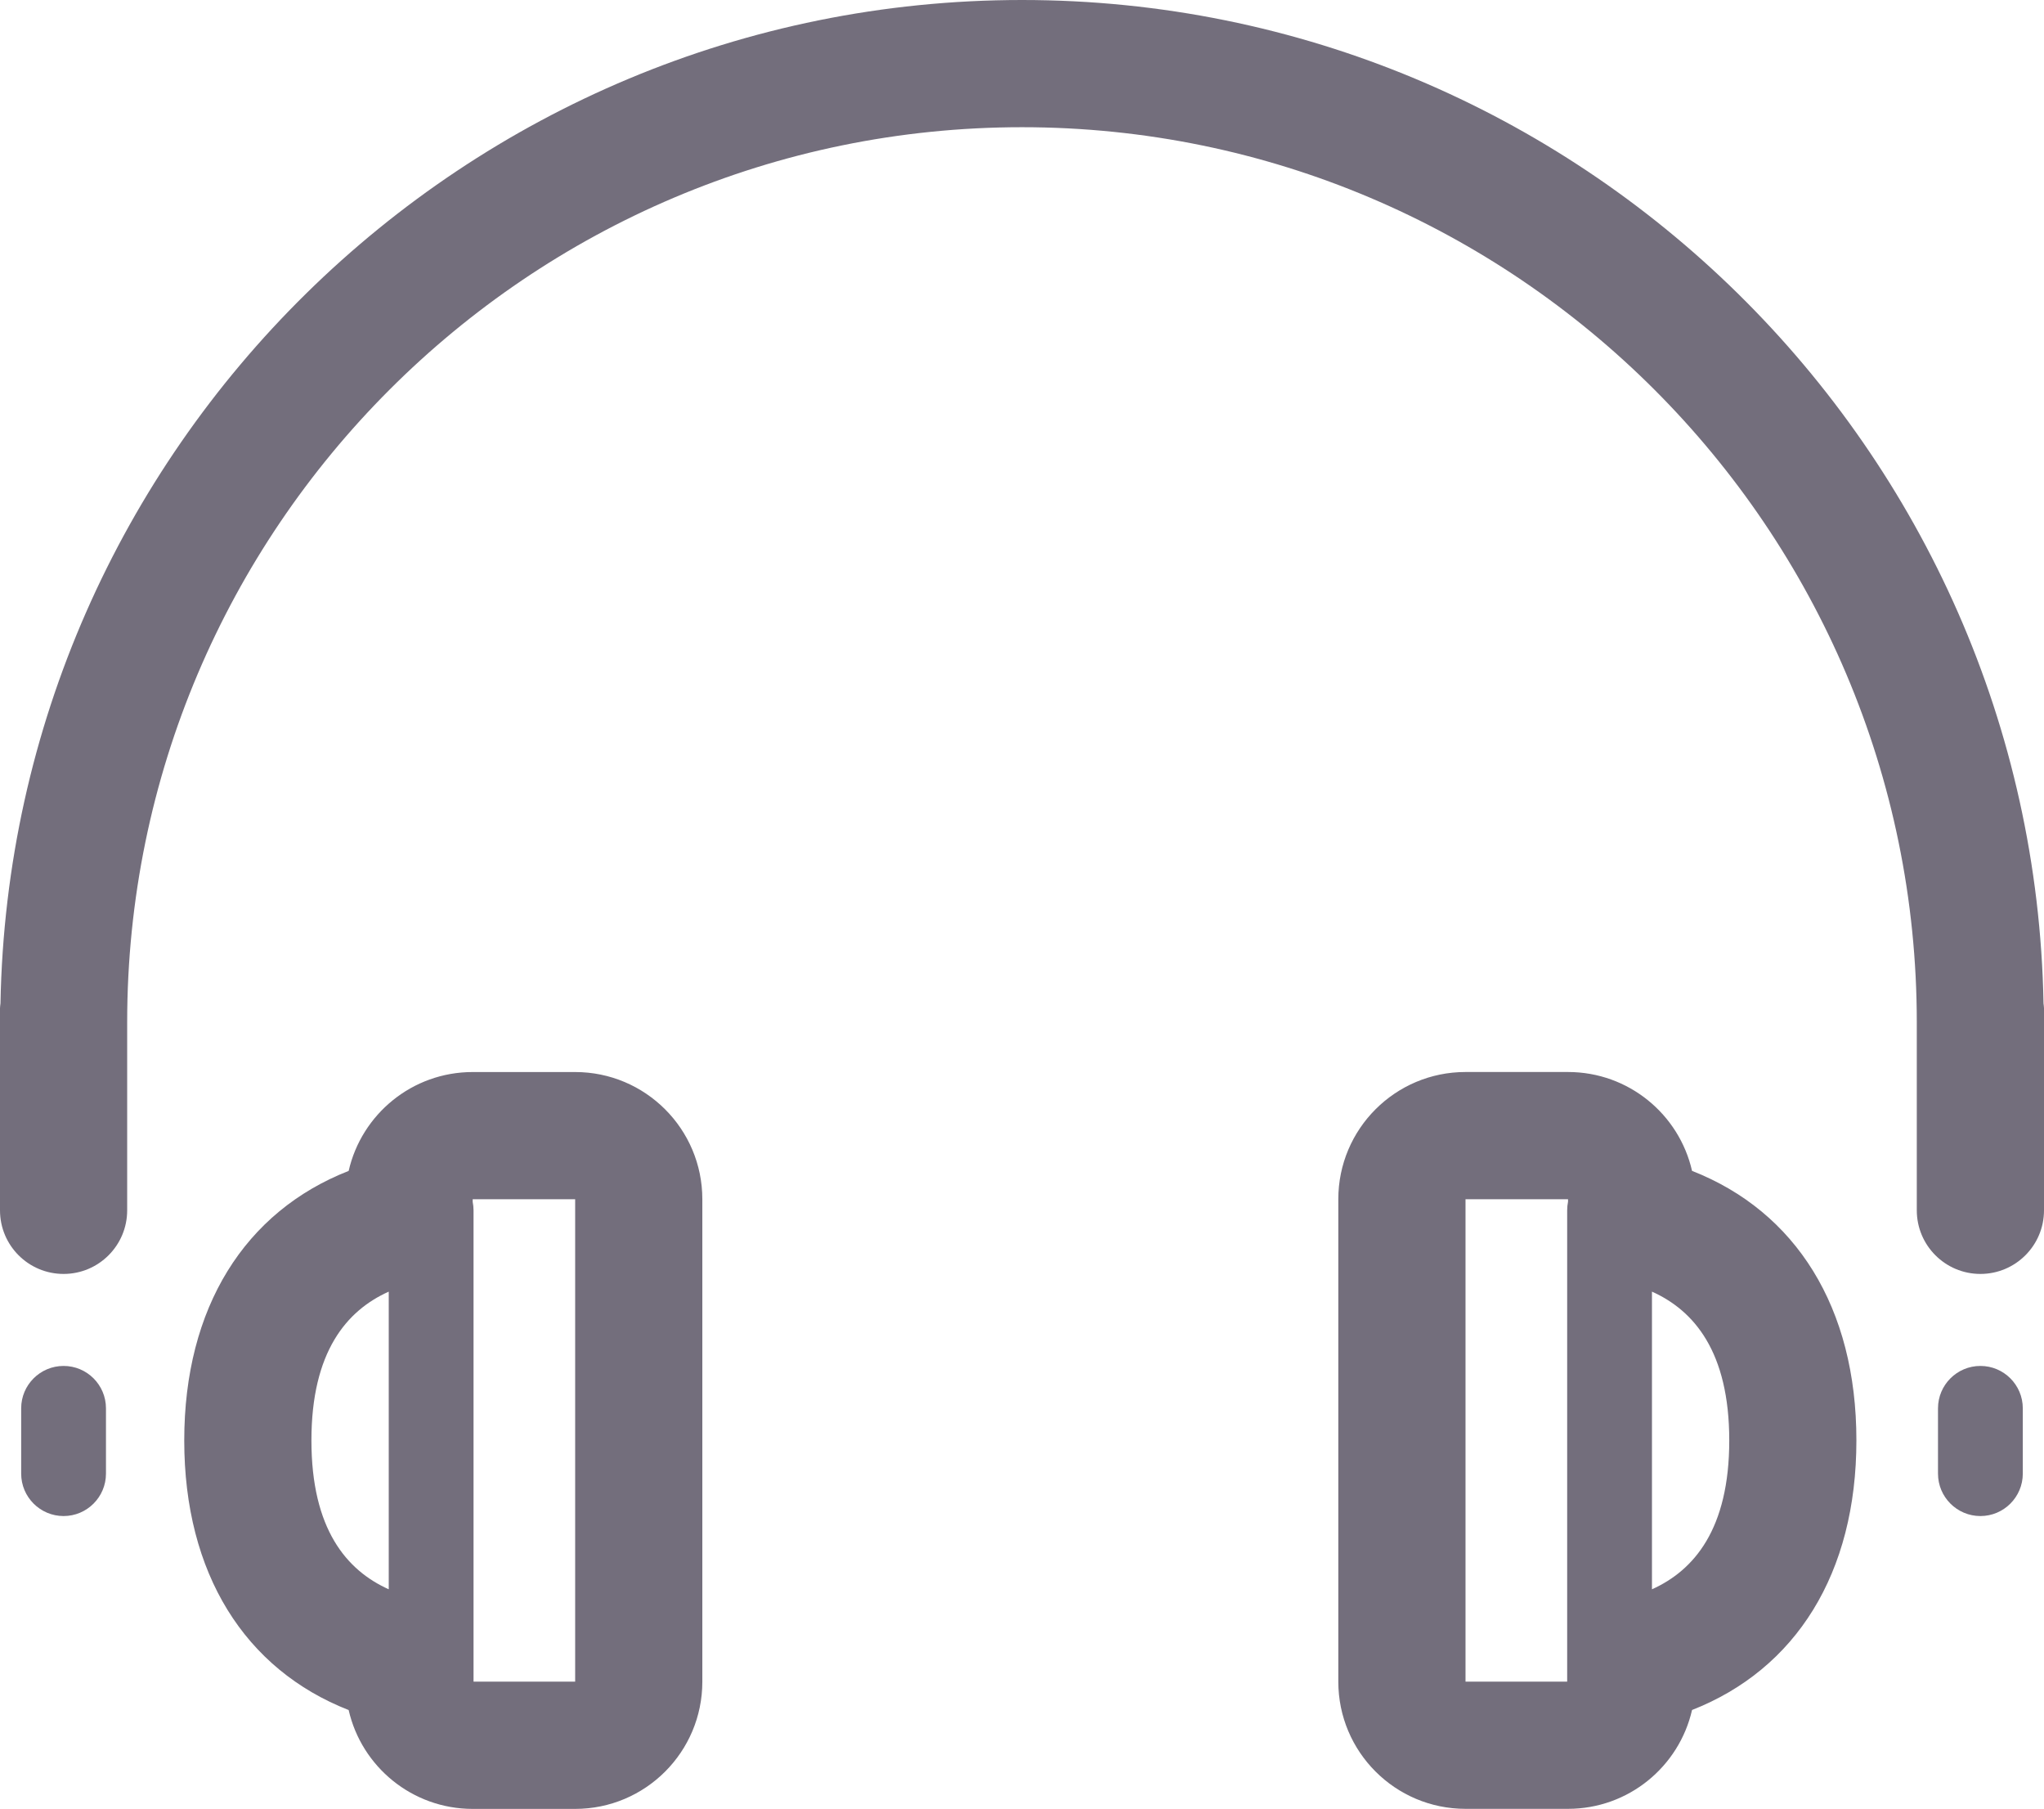 <?xml version="1.0" encoding="utf-8"?>
<!-- Generator: Adobe Illustrator 14.0.0, SVG Export Plug-In . SVG Version: 6.00 Build 43363)  -->
<!DOCTYPE svg PUBLIC "-//W3C//DTD SVG 1.1//EN" "http://www.w3.org/Graphics/SVG/1.1/DTD/svg11.dtd">
<svg version="1.1" id="Icon" xmlns="http://www.w3.org/2000/svg" xmlns:xlink="http://www.w3.org/1999/xlink" x="0px" y="0px"
	 width="64px" height="56.623px" viewBox="0 0 64 56.623" enable-background="new 0 0 64 56.623" xml:space="preserve">
<g>
	<path fill="#736E7C" d="M1.991,42.758c-0.733,0-1.328,0.594-1.328,1.327v2.044c0,0.733,0.595,1.328,1.328,1.328
		c0.732,0,1.327-0.595,1.327-1.328v-2.044C3.318,43.352,2.724,42.758,1.991,42.758z"/>
	<path fill="#736E7C" d="M63.985,31.408C63.667,14.037,49.446,0,32,0S0.332,14.037,0.015,31.408C0.011,31.459,0,31.506,0,31.558
		v6.329c0,1.1,0.891,1.991,1.991,1.991c1.1,0,1.991-0.892,1.991-1.991V32C3.982,16.551,16.551,3.982,32,3.982
		c15.448,0,28.017,12.568,28.017,28.018v5.887c0,1.1,0.892,1.991,1.992,1.991c1.1,0,1.991-0.892,1.991-1.991v-6.329
		C64,31.506,63.989,31.459,63.985,31.408z"/>
	<path fill="#736E7C" d="M62.009,42.758c-0.733,0-1.328,0.594-1.328,1.327v2.044c0,0.733,0.595,1.328,1.328,1.328
		c0.732,0,1.327-0.595,1.327-1.328v-2.044C63.336,43.352,62.741,42.758,62.009,42.758z"/>
	<path fill="#736E7C" d="M18.009,33.558H14.8c-1.894,0-3.479,1.322-3.883,3.095c-3.249,1.273-5.148,4.271-5.148,8.438
		c0,4.168,1.899,7.165,5.148,8.439c0.403,1.771,1.989,3.094,3.883,3.094h3.209c2.199,0,3.982-1.783,3.982-3.982V37.54
		C21.991,35.341,20.208,33.558,18.009,33.558z M9.751,45.09c0-2.778,1.104-4.068,2.421-4.658v9.318
		C10.854,49.158,9.751,47.869,9.751,45.09z M18.009,52.641h-3.182V37.885c0-0.09-0.01-0.178-0.027-0.264V37.54h3.209V52.641z"/>
	<path fill="#736E7C" d="M52.98,36.652c-0.404-1.772-1.989-3.095-3.884-3.095h-3.21c-2.199,0-3.982,1.783-3.982,3.982v15.101
		c0,2.199,1.783,3.982,3.982,3.982h3.21c1.895,0,3.479-1.322,3.884-3.094c3.248-1.274,5.146-4.272,5.146-8.439
		C58.127,40.924,56.229,37.926,52.98,36.652z M45.887,52.641V37.54h3.21v0.076c-0.018,0.087-0.027,0.177-0.027,0.269v14.756H45.887z
		 M51.725,49.75v-9.318c1.315,0.59,2.42,1.88,2.42,4.658C54.145,47.869,53.04,49.158,51.725,49.75z"/>
</g>
</svg>
